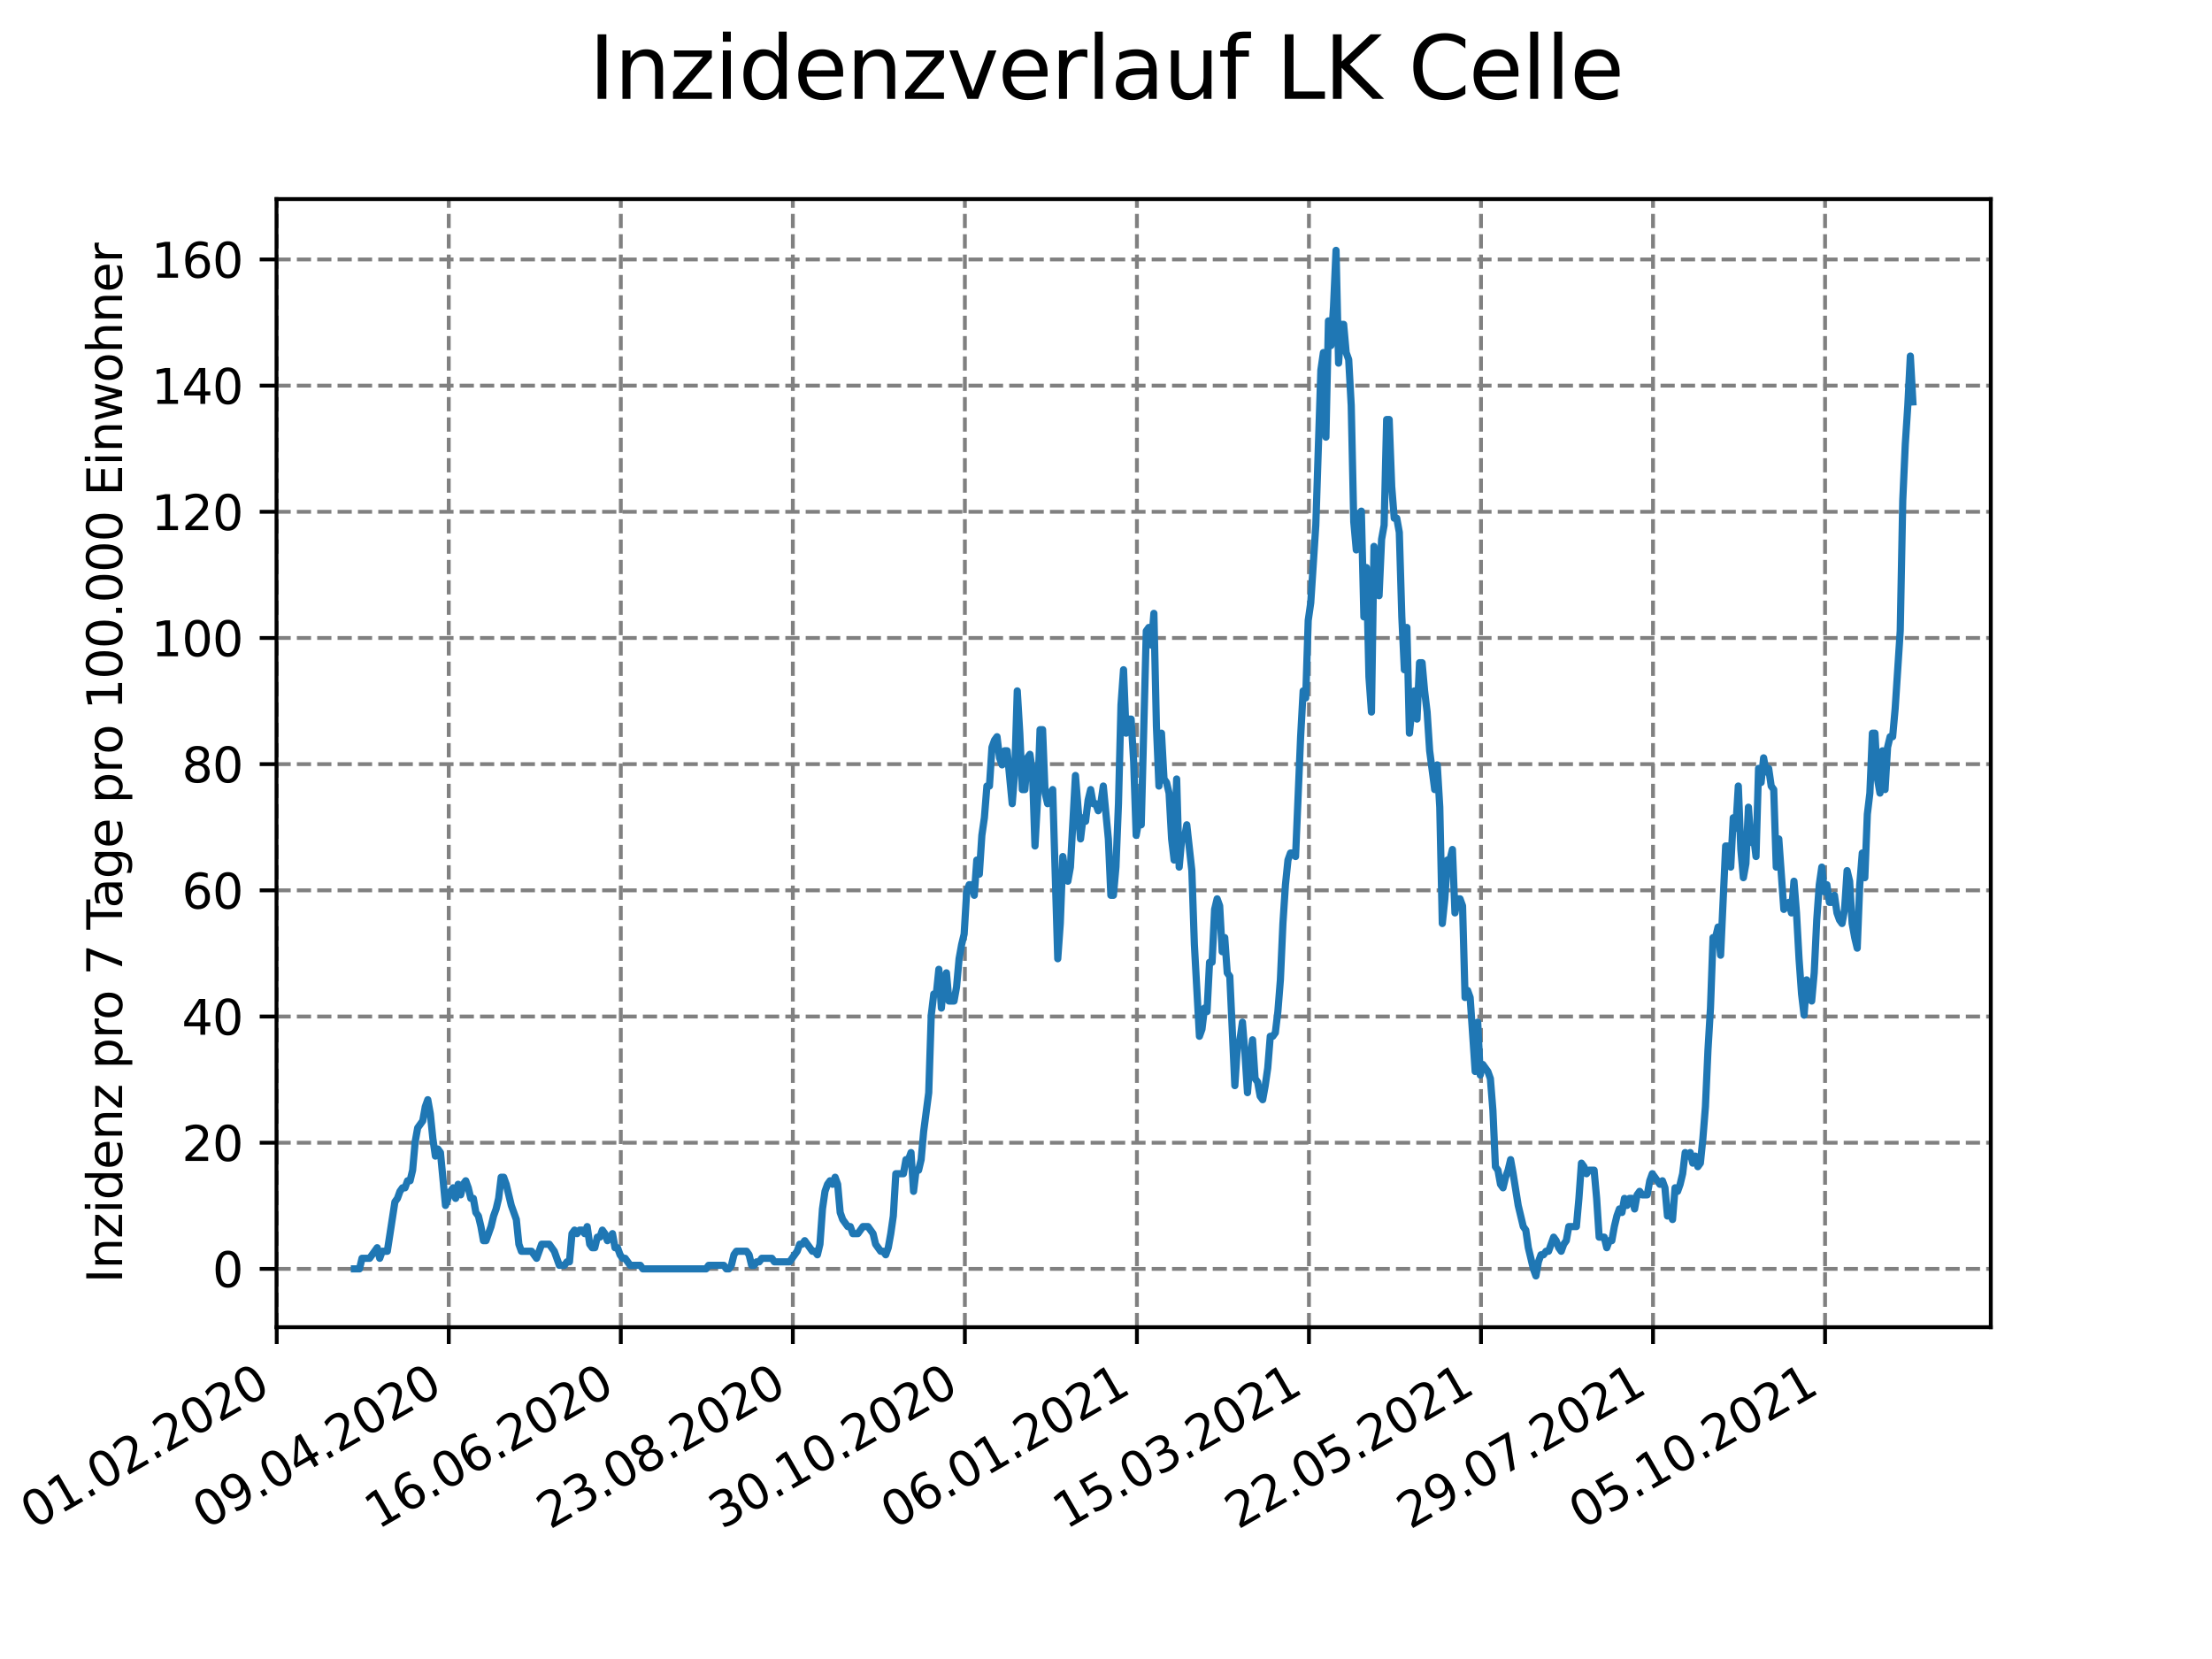 <?xml version="1.0" encoding="utf-8" standalone="no"?>
<!DOCTYPE svg PUBLIC "-//W3C//DTD SVG 1.1//EN"
  "http://www.w3.org/Graphics/SVG/1.1/DTD/svg11.dtd">
<svg height="345.6pt" version="1.1" viewBox="0 0 460.8 345.6" width="460.8pt" xmlns="http://www.w3.org/2000/svg" xmlns:xlink="http://www.w3.org/1999/xlink">
 <defs>
  <style type="text/css">*{stroke-linecap:butt;stroke-linejoin:round;}</style>
 </defs>
 <g id="figure_1">
  <g id="patch_1">
   <path d="M 0 345.6 
L 460.8 345.6 
L 460.8 0 
L 0 0 
z
" style="fill:#ffffff;"/>
  </g>
  <g id="axes_1">
   <g id="patch_2">
    <path d="M 57.6 276.48 
L 414.72 276.48 
L 414.72 41.472 
L 57.6 41.472 
z
" style="fill:#ffffff;"/>
   </g>
   <g id="matplotlib.axis_1">
    <g id="xtick_1">
     <g id="line2d_1">
      <path clip-path="url(#p651402deba)" d="M 57.648 276.48 
L 57.648 41.472 
" style="fill:none;stroke:#808080;stroke-dasharray:2.96,1.28;stroke-dashoffset:0;stroke-width:0.8;"/>
     </g>
     <g id="line2d_2">
      <defs>
       <path d="M 0 0 
L 0 3.5 
" id="m1a912121fa" style="stroke:#000000;stroke-width:0.8;"/>
      </defs>
      <g>
       <use style="stroke:#000000;stroke-width:0.8;" x="57.648" xlink:href="#m1a912121fa" y="276.48"/>
      </g>
     </g>
     <g id="text_1">
      <!-- 01.02.2020 -->
      <g transform="translate(7.023 318.689)rotate(-30)scale(0.1 -0.1)">
       <defs>
        <path d="M 2034 4250 
Q 1547 4250 1301 3770 
Q 1056 3291 1056 2328 
Q 1056 1369 1301 889 
Q 1547 409 2034 409 
Q 2525 409 2770 889 
Q 3016 1369 3016 2328 
Q 3016 3291 2770 3770 
Q 2525 4250 2034 4250 
z
M 2034 4750 
Q 2819 4750 3233 4129 
Q 3647 3509 3647 2328 
Q 3647 1150 3233 529 
Q 2819 -91 2034 -91 
Q 1250 -91 836 529 
Q 422 1150 422 2328 
Q 422 3509 836 4129 
Q 1250 4750 2034 4750 
z
" id="DejaVuSans-30" transform="scale(0.016)"/>
        <path d="M 794 531 
L 1825 531 
L 1825 4091 
L 703 3866 
L 703 4441 
L 1819 4666 
L 2450 4666 
L 2450 531 
L 3481 531 
L 3481 0 
L 794 0 
L 794 531 
z
" id="DejaVuSans-31" transform="scale(0.016)"/>
        <path d="M 684 794 
L 1344 794 
L 1344 0 
L 684 0 
L 684 794 
z
" id="DejaVuSans-2e" transform="scale(0.016)"/>
        <path d="M 1228 531 
L 3431 531 
L 3431 0 
L 469 0 
L 469 531 
Q 828 903 1448 1529 
Q 2069 2156 2228 2338 
Q 2531 2678 2651 2914 
Q 2772 3150 2772 3378 
Q 2772 3750 2511 3984 
Q 2250 4219 1831 4219 
Q 1534 4219 1204 4116 
Q 875 4013 500 3803 
L 500 4441 
Q 881 4594 1212 4672 
Q 1544 4750 1819 4750 
Q 2544 4750 2975 4387 
Q 3406 4025 3406 3419 
Q 3406 3131 3298 2873 
Q 3191 2616 2906 2266 
Q 2828 2175 2409 1742 
Q 1991 1309 1228 531 
z
" id="DejaVuSans-32" transform="scale(0.016)"/>
       </defs>
       <use xlink:href="#DejaVuSans-30"/>
       <use x="63.623" xlink:href="#DejaVuSans-31"/>
       <use x="127.246" xlink:href="#DejaVuSans-2e"/>
       <use x="159.033" xlink:href="#DejaVuSans-30"/>
       <use x="222.656" xlink:href="#DejaVuSans-32"/>
       <use x="286.279" xlink:href="#DejaVuSans-2e"/>
       <use x="318.066" xlink:href="#DejaVuSans-32"/>
       <use x="381.689" xlink:href="#DejaVuSans-30"/>
       <use x="445.312" xlink:href="#DejaVuSans-32"/>
       <use x="508.936" xlink:href="#DejaVuSans-30"/>
      </g>
     </g>
    </g>
    <g id="xtick_2">
     <g id="line2d_3">
      <path clip-path="url(#p651402deba)" d="M 93.487 276.48 
L 93.487 41.472 
" style="fill:none;stroke:#808080;stroke-dasharray:2.96,1.28;stroke-dashoffset:0;stroke-width:0.8;"/>
     </g>
     <g id="line2d_4">
      <g>
       <use style="stroke:#000000;stroke-width:0.8;" x="93.487" xlink:href="#m1a912121fa" y="276.48"/>
      </g>
     </g>
     <g id="text_2">
      <!-- 09.04.2020 -->
      <g transform="translate(42.862 318.689)rotate(-30)scale(0.1 -0.1)">
       <defs>
        <path d="M 703 97 
L 703 672 
Q 941 559 1184 500 
Q 1428 441 1663 441 
Q 2288 441 2617 861 
Q 2947 1281 2994 2138 
Q 2813 1869 2534 1725 
Q 2256 1581 1919 1581 
Q 1219 1581 811 2004 
Q 403 2428 403 3163 
Q 403 3881 828 4315 
Q 1253 4750 1959 4750 
Q 2769 4750 3195 4129 
Q 3622 3509 3622 2328 
Q 3622 1225 3098 567 
Q 2575 -91 1691 -91 
Q 1453 -91 1209 -44 
Q 966 3 703 97 
z
M 1959 2075 
Q 2384 2075 2632 2365 
Q 2881 2656 2881 3163 
Q 2881 3666 2632 3958 
Q 2384 4250 1959 4250 
Q 1534 4250 1286 3958 
Q 1038 3666 1038 3163 
Q 1038 2656 1286 2365 
Q 1534 2075 1959 2075 
z
" id="DejaVuSans-39" transform="scale(0.016)"/>
        <path d="M 2419 4116 
L 825 1625 
L 2419 1625 
L 2419 4116 
z
M 2253 4666 
L 3047 4666 
L 3047 1625 
L 3713 1625 
L 3713 1100 
L 3047 1100 
L 3047 0 
L 2419 0 
L 2419 1100 
L 313 1100 
L 313 1709 
L 2253 4666 
z
" id="DejaVuSans-34" transform="scale(0.016)"/>
       </defs>
       <use xlink:href="#DejaVuSans-30"/>
       <use x="63.623" xlink:href="#DejaVuSans-39"/>
       <use x="127.246" xlink:href="#DejaVuSans-2e"/>
       <use x="159.033" xlink:href="#DejaVuSans-30"/>
       <use x="222.656" xlink:href="#DejaVuSans-34"/>
       <use x="286.279" xlink:href="#DejaVuSans-2e"/>
       <use x="318.066" xlink:href="#DejaVuSans-32"/>
       <use x="381.689" xlink:href="#DejaVuSans-30"/>
       <use x="445.312" xlink:href="#DejaVuSans-32"/>
       <use x="508.936" xlink:href="#DejaVuSans-30"/>
      </g>
     </g>
    </g>
    <g id="xtick_3">
     <g id="line2d_5">
      <path clip-path="url(#p651402deba)" d="M 129.325 276.48 
L 129.325 41.472 
" style="fill:none;stroke:#808080;stroke-dasharray:2.96,1.28;stroke-dashoffset:0;stroke-width:0.8;"/>
     </g>
     <g id="line2d_6">
      <g>
       <use style="stroke:#000000;stroke-width:0.8;" x="129.325" xlink:href="#m1a912121fa" y="276.48"/>
      </g>
     </g>
     <g id="text_3">
      <!-- 16.06.2020 -->
      <g transform="translate(78.7 318.689)rotate(-30)scale(0.1 -0.1)">
       <defs>
        <path d="M 2113 2584 
Q 1688 2584 1439 2293 
Q 1191 2003 1191 1497 
Q 1191 994 1439 701 
Q 1688 409 2113 409 
Q 2538 409 2786 701 
Q 3034 994 3034 1497 
Q 3034 2003 2786 2293 
Q 2538 2584 2113 2584 
z
M 3366 4563 
L 3366 3988 
Q 3128 4100 2886 4159 
Q 2644 4219 2406 4219 
Q 1781 4219 1451 3797 
Q 1122 3375 1075 2522 
Q 1259 2794 1537 2939 
Q 1816 3084 2150 3084 
Q 2853 3084 3261 2657 
Q 3669 2231 3669 1497 
Q 3669 778 3244 343 
Q 2819 -91 2113 -91 
Q 1303 -91 875 529 
Q 447 1150 447 2328 
Q 447 3434 972 4092 
Q 1497 4750 2381 4750 
Q 2619 4750 2861 4703 
Q 3103 4656 3366 4563 
z
" id="DejaVuSans-36" transform="scale(0.016)"/>
       </defs>
       <use xlink:href="#DejaVuSans-31"/>
       <use x="63.623" xlink:href="#DejaVuSans-36"/>
       <use x="127.246" xlink:href="#DejaVuSans-2e"/>
       <use x="159.033" xlink:href="#DejaVuSans-30"/>
       <use x="222.656" xlink:href="#DejaVuSans-36"/>
       <use x="286.279" xlink:href="#DejaVuSans-2e"/>
       <use x="318.066" xlink:href="#DejaVuSans-32"/>
       <use x="381.689" xlink:href="#DejaVuSans-30"/>
       <use x="445.312" xlink:href="#DejaVuSans-32"/>
       <use x="508.936" xlink:href="#DejaVuSans-30"/>
      </g>
     </g>
    </g>
    <g id="xtick_4">
     <g id="line2d_7">
      <path clip-path="url(#p651402deba)" d="M 165.164 276.48 
L 165.164 41.472 
" style="fill:none;stroke:#808080;stroke-dasharray:2.96,1.28;stroke-dashoffset:0;stroke-width:0.8;"/>
     </g>
     <g id="line2d_8">
      <g>
       <use style="stroke:#000000;stroke-width:0.8;" x="165.164" xlink:href="#m1a912121fa" y="276.48"/>
      </g>
     </g>
     <g id="text_4">
      <!-- 23.08.2020 -->
      <g transform="translate(114.539 318.689)rotate(-30)scale(0.1 -0.1)">
       <defs>
        <path d="M 2597 2516 
Q 3050 2419 3304 2112 
Q 3559 1806 3559 1356 
Q 3559 666 3084 287 
Q 2609 -91 1734 -91 
Q 1441 -91 1130 -33 
Q 819 25 488 141 
L 488 750 
Q 750 597 1062 519 
Q 1375 441 1716 441 
Q 2309 441 2620 675 
Q 2931 909 2931 1356 
Q 2931 1769 2642 2001 
Q 2353 2234 1838 2234 
L 1294 2234 
L 1294 2753 
L 1863 2753 
Q 2328 2753 2575 2939 
Q 2822 3125 2822 3475 
Q 2822 3834 2567 4026 
Q 2313 4219 1838 4219 
Q 1578 4219 1281 4162 
Q 984 4106 628 3988 
L 628 4550 
Q 988 4650 1302 4700 
Q 1616 4750 1894 4750 
Q 2613 4750 3031 4423 
Q 3450 4097 3450 3541 
Q 3450 3153 3228 2886 
Q 3006 2619 2597 2516 
z
" id="DejaVuSans-33" transform="scale(0.016)"/>
        <path d="M 2034 2216 
Q 1584 2216 1326 1975 
Q 1069 1734 1069 1313 
Q 1069 891 1326 650 
Q 1584 409 2034 409 
Q 2484 409 2743 651 
Q 3003 894 3003 1313 
Q 3003 1734 2745 1975 
Q 2488 2216 2034 2216 
z
M 1403 2484 
Q 997 2584 770 2862 
Q 544 3141 544 3541 
Q 544 4100 942 4425 
Q 1341 4750 2034 4750 
Q 2731 4750 3128 4425 
Q 3525 4100 3525 3541 
Q 3525 3141 3298 2862 
Q 3072 2584 2669 2484 
Q 3125 2378 3379 2068 
Q 3634 1759 3634 1313 
Q 3634 634 3220 271 
Q 2806 -91 2034 -91 
Q 1263 -91 848 271 
Q 434 634 434 1313 
Q 434 1759 690 2068 
Q 947 2378 1403 2484 
z
M 1172 3481 
Q 1172 3119 1398 2916 
Q 1625 2713 2034 2713 
Q 2441 2713 2670 2916 
Q 2900 3119 2900 3481 
Q 2900 3844 2670 4047 
Q 2441 4250 2034 4250 
Q 1625 4250 1398 4047 
Q 1172 3844 1172 3481 
z
" id="DejaVuSans-38" transform="scale(0.016)"/>
       </defs>
       <use xlink:href="#DejaVuSans-32"/>
       <use x="63.623" xlink:href="#DejaVuSans-33"/>
       <use x="127.246" xlink:href="#DejaVuSans-2e"/>
       <use x="159.033" xlink:href="#DejaVuSans-30"/>
       <use x="222.656" xlink:href="#DejaVuSans-38"/>
       <use x="286.279" xlink:href="#DejaVuSans-2e"/>
       <use x="318.066" xlink:href="#DejaVuSans-32"/>
       <use x="381.689" xlink:href="#DejaVuSans-30"/>
       <use x="445.312" xlink:href="#DejaVuSans-32"/>
       <use x="508.936" xlink:href="#DejaVuSans-30"/>
      </g>
     </g>
    </g>
    <g id="xtick_5">
     <g id="line2d_9">
      <path clip-path="url(#p651402deba)" d="M 201.002 276.48 
L 201.002 41.472 
" style="fill:none;stroke:#808080;stroke-dasharray:2.96,1.28;stroke-dashoffset:0;stroke-width:0.8;"/>
     </g>
     <g id="line2d_10">
      <g>
       <use style="stroke:#000000;stroke-width:0.8;" x="201.002" xlink:href="#m1a912121fa" y="276.48"/>
      </g>
     </g>
     <g id="text_5">
      <!-- 30.10.2020 -->
      <g transform="translate(150.377 318.689)rotate(-30)scale(0.1 -0.1)">
       <use xlink:href="#DejaVuSans-33"/>
       <use x="63.623" xlink:href="#DejaVuSans-30"/>
       <use x="127.246" xlink:href="#DejaVuSans-2e"/>
       <use x="159.033" xlink:href="#DejaVuSans-31"/>
       <use x="222.656" xlink:href="#DejaVuSans-30"/>
       <use x="286.279" xlink:href="#DejaVuSans-2e"/>
       <use x="318.066" xlink:href="#DejaVuSans-32"/>
       <use x="381.689" xlink:href="#DejaVuSans-30"/>
       <use x="445.312" xlink:href="#DejaVuSans-32"/>
       <use x="508.936" xlink:href="#DejaVuSans-30"/>
      </g>
     </g>
    </g>
    <g id="xtick_6">
     <g id="line2d_11">
      <path clip-path="url(#p651402deba)" d="M 236.841 276.48 
L 236.841 41.472 
" style="fill:none;stroke:#808080;stroke-dasharray:2.96,1.28;stroke-dashoffset:0;stroke-width:0.8;"/>
     </g>
     <g id="line2d_12">
      <g>
       <use style="stroke:#000000;stroke-width:0.8;" x="236.841" xlink:href="#m1a912121fa" y="276.48"/>
      </g>
     </g>
     <g id="text_6">
      <!-- 06.01.2021 -->
      <g transform="translate(186.216 318.689)rotate(-30)scale(0.1 -0.1)">
       <use xlink:href="#DejaVuSans-30"/>
       <use x="63.623" xlink:href="#DejaVuSans-36"/>
       <use x="127.246" xlink:href="#DejaVuSans-2e"/>
       <use x="159.033" xlink:href="#DejaVuSans-30"/>
       <use x="222.656" xlink:href="#DejaVuSans-31"/>
       <use x="286.279" xlink:href="#DejaVuSans-2e"/>
       <use x="318.066" xlink:href="#DejaVuSans-32"/>
       <use x="381.689" xlink:href="#DejaVuSans-30"/>
       <use x="445.312" xlink:href="#DejaVuSans-32"/>
       <use x="508.936" xlink:href="#DejaVuSans-31"/>
      </g>
     </g>
    </g>
    <g id="xtick_7">
     <g id="line2d_13">
      <path clip-path="url(#p651402deba)" d="M 272.679 276.48 
L 272.679 41.472 
" style="fill:none;stroke:#808080;stroke-dasharray:2.96,1.28;stroke-dashoffset:0;stroke-width:0.8;"/>
     </g>
     <g id="line2d_14">
      <g>
       <use style="stroke:#000000;stroke-width:0.8;" x="272.679" xlink:href="#m1a912121fa" y="276.48"/>
      </g>
     </g>
     <g id="text_7">
      <!-- 15.03.2021 -->
      <g transform="translate(222.054 318.689)rotate(-30)scale(0.1 -0.1)">
       <defs>
        <path d="M 691 4666 
L 3169 4666 
L 3169 4134 
L 1269 4134 
L 1269 2991 
Q 1406 3038 1543 3061 
Q 1681 3084 1819 3084 
Q 2600 3084 3056 2656 
Q 3513 2228 3513 1497 
Q 3513 744 3044 326 
Q 2575 -91 1722 -91 
Q 1428 -91 1123 -41 
Q 819 9 494 109 
L 494 744 
Q 775 591 1075 516 
Q 1375 441 1709 441 
Q 2250 441 2565 725 
Q 2881 1009 2881 1497 
Q 2881 1984 2565 2268 
Q 2250 2553 1709 2553 
Q 1456 2553 1204 2497 
Q 953 2441 691 2322 
L 691 4666 
z
" id="DejaVuSans-35" transform="scale(0.016)"/>
       </defs>
       <use xlink:href="#DejaVuSans-31"/>
       <use x="63.623" xlink:href="#DejaVuSans-35"/>
       <use x="127.246" xlink:href="#DejaVuSans-2e"/>
       <use x="159.033" xlink:href="#DejaVuSans-30"/>
       <use x="222.656" xlink:href="#DejaVuSans-33"/>
       <use x="286.279" xlink:href="#DejaVuSans-2e"/>
       <use x="318.066" xlink:href="#DejaVuSans-32"/>
       <use x="381.689" xlink:href="#DejaVuSans-30"/>
       <use x="445.312" xlink:href="#DejaVuSans-32"/>
       <use x="508.936" xlink:href="#DejaVuSans-31"/>
      </g>
     </g>
    </g>
    <g id="xtick_8">
     <g id="line2d_15">
      <path clip-path="url(#p651402deba)" d="M 308.518 276.48 
L 308.518 41.472 
" style="fill:none;stroke:#808080;stroke-dasharray:2.96,1.28;stroke-dashoffset:0;stroke-width:0.8;"/>
     </g>
     <g id="line2d_16">
      <g>
       <use style="stroke:#000000;stroke-width:0.8;" x="308.518" xlink:href="#m1a912121fa" y="276.48"/>
      </g>
     </g>
     <g id="text_8">
      <!-- 22.05.2021 -->
      <g transform="translate(257.893 318.689)rotate(-30)scale(0.1 -0.1)">
       <use xlink:href="#DejaVuSans-32"/>
       <use x="63.623" xlink:href="#DejaVuSans-32"/>
       <use x="127.246" xlink:href="#DejaVuSans-2e"/>
       <use x="159.033" xlink:href="#DejaVuSans-30"/>
       <use x="222.656" xlink:href="#DejaVuSans-35"/>
       <use x="286.279" xlink:href="#DejaVuSans-2e"/>
       <use x="318.066" xlink:href="#DejaVuSans-32"/>
       <use x="381.689" xlink:href="#DejaVuSans-30"/>
       <use x="445.312" xlink:href="#DejaVuSans-32"/>
       <use x="508.936" xlink:href="#DejaVuSans-31"/>
      </g>
     </g>
    </g>
    <g id="xtick_9">
     <g id="line2d_17">
      <path clip-path="url(#p651402deba)" d="M 344.356 276.48 
L 344.356 41.472 
" style="fill:none;stroke:#808080;stroke-dasharray:2.96,1.28;stroke-dashoffset:0;stroke-width:0.8;"/>
     </g>
     <g id="line2d_18">
      <g>
       <use style="stroke:#000000;stroke-width:0.8;" x="344.356" xlink:href="#m1a912121fa" y="276.48"/>
      </g>
     </g>
     <g id="text_9">
      <!-- 29.07.2021 -->
      <g transform="translate(293.731 318.689)rotate(-30)scale(0.1 -0.1)">
       <defs>
        <path d="M 525 4666 
L 3525 4666 
L 3525 4397 
L 1831 0 
L 1172 0 
L 2766 4134 
L 525 4134 
L 525 4666 
z
" id="DejaVuSans-37" transform="scale(0.016)"/>
       </defs>
       <use xlink:href="#DejaVuSans-32"/>
       <use x="63.623" xlink:href="#DejaVuSans-39"/>
       <use x="127.246" xlink:href="#DejaVuSans-2e"/>
       <use x="159.033" xlink:href="#DejaVuSans-30"/>
       <use x="222.656" xlink:href="#DejaVuSans-37"/>
       <use x="286.279" xlink:href="#DejaVuSans-2e"/>
       <use x="318.066" xlink:href="#DejaVuSans-32"/>
       <use x="381.689" xlink:href="#DejaVuSans-30"/>
       <use x="445.312" xlink:href="#DejaVuSans-32"/>
       <use x="508.936" xlink:href="#DejaVuSans-31"/>
      </g>
     </g>
    </g>
    <g id="xtick_10">
     <g id="line2d_19">
      <path clip-path="url(#p651402deba)" d="M 380.195 276.48 
L 380.195 41.472 
" style="fill:none;stroke:#808080;stroke-dasharray:2.96,1.28;stroke-dashoffset:0;stroke-width:0.8;"/>
     </g>
     <g id="line2d_20">
      <g>
       <use style="stroke:#000000;stroke-width:0.8;" x="380.195" xlink:href="#m1a912121fa" y="276.48"/>
      </g>
     </g>
     <g id="text_10">
      <!-- 05.10.2021 -->
      <g transform="translate(329.57 318.689)rotate(-30)scale(0.1 -0.1)">
       <use xlink:href="#DejaVuSans-30"/>
       <use x="63.623" xlink:href="#DejaVuSans-35"/>
       <use x="127.246" xlink:href="#DejaVuSans-2e"/>
       <use x="159.033" xlink:href="#DejaVuSans-31"/>
       <use x="222.656" xlink:href="#DejaVuSans-30"/>
       <use x="286.279" xlink:href="#DejaVuSans-2e"/>
       <use x="318.066" xlink:href="#DejaVuSans-32"/>
       <use x="381.689" xlink:href="#DejaVuSans-30"/>
       <use x="445.312" xlink:href="#DejaVuSans-32"/>
       <use x="508.936" xlink:href="#DejaVuSans-31"/>
      </g>
     </g>
    </g>
   </g>
   <g id="matplotlib.axis_2">
    <g id="ytick_1">
     <g id="line2d_21">
      <path clip-path="url(#p651402deba)" d="M 57.6 264.329 
L 414.72 264.329 
" style="fill:none;stroke:#808080;stroke-dasharray:2.96,1.28;stroke-dashoffset:0;stroke-width:0.8;"/>
     </g>
     <g id="line2d_22">
      <defs>
       <path d="M 0 0 
L -3.5 0 
" id="m26182603c2" style="stroke:#000000;stroke-width:0.8;"/>
      </defs>
      <g>
       <use style="stroke:#000000;stroke-width:0.8;" x="57.6" xlink:href="#m26182603c2" y="264.329"/>
      </g>
     </g>
     <g id="text_11">
      <!-- 0 -->
      <g transform="translate(44.237 268.129)scale(0.1 -0.1)">
       <use xlink:href="#DejaVuSans-30"/>
      </g>
     </g>
    </g>
    <g id="ytick_2">
     <g id="line2d_23">
      <path clip-path="url(#p651402deba)" d="M 57.6 238.045 
L 414.72 238.045 
" style="fill:none;stroke:#808080;stroke-dasharray:2.96,1.28;stroke-dashoffset:0;stroke-width:0.8;"/>
     </g>
     <g id="line2d_24">
      <g>
       <use style="stroke:#000000;stroke-width:0.8;" x="57.6" xlink:href="#m26182603c2" y="238.045"/>
      </g>
     </g>
     <g id="text_12">
      <!-- 20 -->
      <g transform="translate(37.875 241.844)scale(0.1 -0.1)">
       <use xlink:href="#DejaVuSans-32"/>
       <use x="63.623" xlink:href="#DejaVuSans-30"/>
      </g>
     </g>
    </g>
    <g id="ytick_3">
     <g id="line2d_25">
      <path clip-path="url(#p651402deba)" d="M 57.6 211.76 
L 414.72 211.76 
" style="fill:none;stroke:#808080;stroke-dasharray:2.96,1.28;stroke-dashoffset:0;stroke-width:0.8;"/>
     </g>
     <g id="line2d_26">
      <g>
       <use style="stroke:#000000;stroke-width:0.8;" x="57.6" xlink:href="#m26182603c2" y="211.76"/>
      </g>
     </g>
     <g id="text_13">
      <!-- 40 -->
      <g transform="translate(37.875 215.559)scale(0.1 -0.1)">
       <use xlink:href="#DejaVuSans-34"/>
       <use x="63.623" xlink:href="#DejaVuSans-30"/>
      </g>
     </g>
    </g>
    <g id="ytick_4">
     <g id="line2d_27">
      <path clip-path="url(#p651402deba)" d="M 57.6 185.475 
L 414.72 185.475 
" style="fill:none;stroke:#808080;stroke-dasharray:2.96,1.28;stroke-dashoffset:0;stroke-width:0.8;"/>
     </g>
     <g id="line2d_28">
      <g>
       <use style="stroke:#000000;stroke-width:0.8;" x="57.6" xlink:href="#m26182603c2" y="185.475"/>
      </g>
     </g>
     <g id="text_14">
      <!-- 60 -->
      <g transform="translate(37.875 189.274)scale(0.1 -0.1)">
       <use xlink:href="#DejaVuSans-36"/>
       <use x="63.623" xlink:href="#DejaVuSans-30"/>
      </g>
     </g>
    </g>
    <g id="ytick_5">
     <g id="line2d_29">
      <path clip-path="url(#p651402deba)" d="M 57.6 159.19 
L 414.72 159.19 
" style="fill:none;stroke:#808080;stroke-dasharray:2.96,1.28;stroke-dashoffset:0;stroke-width:0.8;"/>
     </g>
     <g id="line2d_30">
      <g>
       <use style="stroke:#000000;stroke-width:0.8;" x="57.6" xlink:href="#m26182603c2" y="159.19"/>
      </g>
     </g>
     <g id="text_15">
      <!-- 80 -->
      <g transform="translate(37.875 162.989)scale(0.1 -0.1)">
       <use xlink:href="#DejaVuSans-38"/>
       <use x="63.623" xlink:href="#DejaVuSans-30"/>
      </g>
     </g>
    </g>
    <g id="ytick_6">
     <g id="line2d_31">
      <path clip-path="url(#p651402deba)" d="M 57.6 132.905 
L 414.72 132.905 
" style="fill:none;stroke:#808080;stroke-dasharray:2.96,1.28;stroke-dashoffset:0;stroke-width:0.8;"/>
     </g>
     <g id="line2d_32">
      <g>
       <use style="stroke:#000000;stroke-width:0.8;" x="57.6" xlink:href="#m26182603c2" y="132.905"/>
      </g>
     </g>
     <g id="text_16">
      <!-- 100 -->
      <g transform="translate(31.512 136.704)scale(0.1 -0.1)">
       <use xlink:href="#DejaVuSans-31"/>
       <use x="63.623" xlink:href="#DejaVuSans-30"/>
       <use x="127.246" xlink:href="#DejaVuSans-30"/>
      </g>
     </g>
    </g>
    <g id="ytick_7">
     <g id="line2d_33">
      <path clip-path="url(#p651402deba)" d="M 57.6 106.62 
L 414.72 106.62 
" style="fill:none;stroke:#808080;stroke-dasharray:2.96,1.28;stroke-dashoffset:0;stroke-width:0.8;"/>
     </g>
     <g id="line2d_34">
      <g>
       <use style="stroke:#000000;stroke-width:0.8;" x="57.6" xlink:href="#m26182603c2" y="106.62"/>
      </g>
     </g>
     <g id="text_17">
      <!-- 120 -->
      <g transform="translate(31.512 110.419)scale(0.1 -0.1)">
       <use xlink:href="#DejaVuSans-31"/>
       <use x="63.623" xlink:href="#DejaVuSans-32"/>
       <use x="127.246" xlink:href="#DejaVuSans-30"/>
      </g>
     </g>
    </g>
    <g id="ytick_8">
     <g id="line2d_35">
      <path clip-path="url(#p651402deba)" d="M 57.6 80.335 
L 414.72 80.335 
" style="fill:none;stroke:#808080;stroke-dasharray:2.96,1.28;stroke-dashoffset:0;stroke-width:0.8;"/>
     </g>
     <g id="line2d_36">
      <g>
       <use style="stroke:#000000;stroke-width:0.8;" x="57.6" xlink:href="#m26182603c2" y="80.335"/>
      </g>
     </g>
     <g id="text_18">
      <!-- 140 -->
      <g transform="translate(31.512 84.134)scale(0.1 -0.1)">
       <use xlink:href="#DejaVuSans-31"/>
       <use x="63.623" xlink:href="#DejaVuSans-34"/>
       <use x="127.246" xlink:href="#DejaVuSans-30"/>
      </g>
     </g>
    </g>
    <g id="ytick_9">
     <g id="line2d_37">
      <path clip-path="url(#p651402deba)" d="M 57.6 54.05 
L 414.72 54.05 
" style="fill:none;stroke:#808080;stroke-dasharray:2.96,1.28;stroke-dashoffset:0;stroke-width:0.8;"/>
     </g>
     <g id="line2d_38">
      <g>
       <use style="stroke:#000000;stroke-width:0.8;" x="57.6" xlink:href="#m26182603c2" y="54.05"/>
      </g>
     </g>
     <g id="text_19">
      <!-- 160 -->
      <g transform="translate(31.512 57.849)scale(0.1 -0.1)">
       <use xlink:href="#DejaVuSans-31"/>
       <use x="63.623" xlink:href="#DejaVuSans-36"/>
       <use x="127.246" xlink:href="#DejaVuSans-30"/>
      </g>
     </g>
    </g>
    <g id="text_20">
     <!-- Inzidenz pro 7 Tage pro 100.000 Einwohner -->
     <g transform="translate(25.433 267.301)rotate(-90)scale(0.1 -0.1)">
      <defs>
       <path d="M 628 4666 
L 1259 4666 
L 1259 0 
L 628 0 
L 628 4666 
z
" id="DejaVuSans-49" transform="scale(0.016)"/>
       <path d="M 3513 2113 
L 3513 0 
L 2938 0 
L 2938 2094 
Q 2938 2591 2744 2837 
Q 2550 3084 2163 3084 
Q 1697 3084 1428 2787 
Q 1159 2491 1159 1978 
L 1159 0 
L 581 0 
L 581 3500 
L 1159 3500 
L 1159 2956 
Q 1366 3272 1645 3428 
Q 1925 3584 2291 3584 
Q 2894 3584 3203 3211 
Q 3513 2838 3513 2113 
z
" id="DejaVuSans-6e" transform="scale(0.016)"/>
       <path d="M 353 3500 
L 3084 3500 
L 3084 2975 
L 922 459 
L 3084 459 
L 3084 0 
L 275 0 
L 275 525 
L 2438 3041 
L 353 3041 
L 353 3500 
z
" id="DejaVuSans-7a" transform="scale(0.016)"/>
       <path d="M 603 3500 
L 1178 3500 
L 1178 0 
L 603 0 
L 603 3500 
z
M 603 4863 
L 1178 4863 
L 1178 4134 
L 603 4134 
L 603 4863 
z
" id="DejaVuSans-69" transform="scale(0.016)"/>
       <path d="M 2906 2969 
L 2906 4863 
L 3481 4863 
L 3481 0 
L 2906 0 
L 2906 525 
Q 2725 213 2448 61 
Q 2172 -91 1784 -91 
Q 1150 -91 751 415 
Q 353 922 353 1747 
Q 353 2572 751 3078 
Q 1150 3584 1784 3584 
Q 2172 3584 2448 3432 
Q 2725 3281 2906 2969 
z
M 947 1747 
Q 947 1113 1208 752 
Q 1469 391 1925 391 
Q 2381 391 2643 752 
Q 2906 1113 2906 1747 
Q 2906 2381 2643 2742 
Q 2381 3103 1925 3103 
Q 1469 3103 1208 2742 
Q 947 2381 947 1747 
z
" id="DejaVuSans-64" transform="scale(0.016)"/>
       <path d="M 3597 1894 
L 3597 1613 
L 953 1613 
Q 991 1019 1311 708 
Q 1631 397 2203 397 
Q 2534 397 2845 478 
Q 3156 559 3463 722 
L 3463 178 
Q 3153 47 2828 -22 
Q 2503 -91 2169 -91 
Q 1331 -91 842 396 
Q 353 884 353 1716 
Q 353 2575 817 3079 
Q 1281 3584 2069 3584 
Q 2775 3584 3186 3129 
Q 3597 2675 3597 1894 
z
M 3022 2063 
Q 3016 2534 2758 2815 
Q 2500 3097 2075 3097 
Q 1594 3097 1305 2825 
Q 1016 2553 972 2059 
L 3022 2063 
z
" id="DejaVuSans-65" transform="scale(0.016)"/>
       <path id="DejaVuSans-20" transform="scale(0.016)"/>
       <path d="M 1159 525 
L 1159 -1331 
L 581 -1331 
L 581 3500 
L 1159 3500 
L 1159 2969 
Q 1341 3281 1617 3432 
Q 1894 3584 2278 3584 
Q 2916 3584 3314 3078 
Q 3713 2572 3713 1747 
Q 3713 922 3314 415 
Q 2916 -91 2278 -91 
Q 1894 -91 1617 61 
Q 1341 213 1159 525 
z
M 3116 1747 
Q 3116 2381 2855 2742 
Q 2594 3103 2138 3103 
Q 1681 3103 1420 2742 
Q 1159 2381 1159 1747 
Q 1159 1113 1420 752 
Q 1681 391 2138 391 
Q 2594 391 2855 752 
Q 3116 1113 3116 1747 
z
" id="DejaVuSans-70" transform="scale(0.016)"/>
       <path d="M 2631 2963 
Q 2534 3019 2420 3045 
Q 2306 3072 2169 3072 
Q 1681 3072 1420 2755 
Q 1159 2438 1159 1844 
L 1159 0 
L 581 0 
L 581 3500 
L 1159 3500 
L 1159 2956 
Q 1341 3275 1631 3429 
Q 1922 3584 2338 3584 
Q 2397 3584 2469 3576 
Q 2541 3569 2628 3553 
L 2631 2963 
z
" id="DejaVuSans-72" transform="scale(0.016)"/>
       <path d="M 1959 3097 
Q 1497 3097 1228 2736 
Q 959 2375 959 1747 
Q 959 1119 1226 758 
Q 1494 397 1959 397 
Q 2419 397 2687 759 
Q 2956 1122 2956 1747 
Q 2956 2369 2687 2733 
Q 2419 3097 1959 3097 
z
M 1959 3584 
Q 2709 3584 3137 3096 
Q 3566 2609 3566 1747 
Q 3566 888 3137 398 
Q 2709 -91 1959 -91 
Q 1206 -91 779 398 
Q 353 888 353 1747 
Q 353 2609 779 3096 
Q 1206 3584 1959 3584 
z
" id="DejaVuSans-6f" transform="scale(0.016)"/>
       <path d="M -19 4666 
L 3928 4666 
L 3928 4134 
L 2272 4134 
L 2272 0 
L 1638 0 
L 1638 4134 
L -19 4134 
L -19 4666 
z
" id="DejaVuSans-54" transform="scale(0.016)"/>
       <path d="M 2194 1759 
Q 1497 1759 1228 1600 
Q 959 1441 959 1056 
Q 959 750 1161 570 
Q 1363 391 1709 391 
Q 2188 391 2477 730 
Q 2766 1069 2766 1631 
L 2766 1759 
L 2194 1759 
z
M 3341 1997 
L 3341 0 
L 2766 0 
L 2766 531 
Q 2569 213 2275 61 
Q 1981 -91 1556 -91 
Q 1019 -91 701 211 
Q 384 513 384 1019 
Q 384 1609 779 1909 
Q 1175 2209 1959 2209 
L 2766 2209 
L 2766 2266 
Q 2766 2663 2505 2880 
Q 2244 3097 1772 3097 
Q 1472 3097 1187 3025 
Q 903 2953 641 2809 
L 641 3341 
Q 956 3463 1253 3523 
Q 1550 3584 1831 3584 
Q 2591 3584 2966 3190 
Q 3341 2797 3341 1997 
z
" id="DejaVuSans-61" transform="scale(0.016)"/>
       <path d="M 2906 1791 
Q 2906 2416 2648 2759 
Q 2391 3103 1925 3103 
Q 1463 3103 1205 2759 
Q 947 2416 947 1791 
Q 947 1169 1205 825 
Q 1463 481 1925 481 
Q 2391 481 2648 825 
Q 2906 1169 2906 1791 
z
M 3481 434 
Q 3481 -459 3084 -895 
Q 2688 -1331 1869 -1331 
Q 1566 -1331 1297 -1286 
Q 1028 -1241 775 -1147 
L 775 -588 
Q 1028 -725 1275 -790 
Q 1522 -856 1778 -856 
Q 2344 -856 2625 -561 
Q 2906 -266 2906 331 
L 2906 616 
Q 2728 306 2450 153 
Q 2172 0 1784 0 
Q 1141 0 747 490 
Q 353 981 353 1791 
Q 353 2603 747 3093 
Q 1141 3584 1784 3584 
Q 2172 3584 2450 3431 
Q 2728 3278 2906 2969 
L 2906 3500 
L 3481 3500 
L 3481 434 
z
" id="DejaVuSans-67" transform="scale(0.016)"/>
       <path d="M 628 4666 
L 3578 4666 
L 3578 4134 
L 1259 4134 
L 1259 2753 
L 3481 2753 
L 3481 2222 
L 1259 2222 
L 1259 531 
L 3634 531 
L 3634 0 
L 628 0 
L 628 4666 
z
" id="DejaVuSans-45" transform="scale(0.016)"/>
       <path d="M 269 3500 
L 844 3500 
L 1563 769 
L 2278 3500 
L 2956 3500 
L 3675 769 
L 4391 3500 
L 4966 3500 
L 4050 0 
L 3372 0 
L 2619 2869 
L 1863 0 
L 1184 0 
L 269 3500 
z
" id="DejaVuSans-77" transform="scale(0.016)"/>
       <path d="M 3513 2113 
L 3513 0 
L 2938 0 
L 2938 2094 
Q 2938 2591 2744 2837 
Q 2550 3084 2163 3084 
Q 1697 3084 1428 2787 
Q 1159 2491 1159 1978 
L 1159 0 
L 581 0 
L 581 4863 
L 1159 4863 
L 1159 2956 
Q 1366 3272 1645 3428 
Q 1925 3584 2291 3584 
Q 2894 3584 3203 3211 
Q 3513 2838 3513 2113 
z
" id="DejaVuSans-68" transform="scale(0.016)"/>
      </defs>
      <use xlink:href="#DejaVuSans-49"/>
      <use x="29.492" xlink:href="#DejaVuSans-6e"/>
      <use x="92.871" xlink:href="#DejaVuSans-7a"/>
      <use x="145.361" xlink:href="#DejaVuSans-69"/>
      <use x="173.145" xlink:href="#DejaVuSans-64"/>
      <use x="236.621" xlink:href="#DejaVuSans-65"/>
      <use x="298.145" xlink:href="#DejaVuSans-6e"/>
      <use x="361.523" xlink:href="#DejaVuSans-7a"/>
      <use x="414.014" xlink:href="#DejaVuSans-20"/>
      <use x="445.801" xlink:href="#DejaVuSans-70"/>
      <use x="509.277" xlink:href="#DejaVuSans-72"/>
      <use x="548.141" xlink:href="#DejaVuSans-6f"/>
      <use x="609.322" xlink:href="#DejaVuSans-20"/>
      <use x="641.109" xlink:href="#DejaVuSans-37"/>
      <use x="704.732" xlink:href="#DejaVuSans-20"/>
      <use x="736.52" xlink:href="#DejaVuSans-54"/>
      <use x="781.104" xlink:href="#DejaVuSans-61"/>
      <use x="842.383" xlink:href="#DejaVuSans-67"/>
      <use x="905.859" xlink:href="#DejaVuSans-65"/>
      <use x="967.383" xlink:href="#DejaVuSans-20"/>
      <use x="999.17" xlink:href="#DejaVuSans-70"/>
      <use x="1062.646" xlink:href="#DejaVuSans-72"/>
      <use x="1101.51" xlink:href="#DejaVuSans-6f"/>
      <use x="1162.691" xlink:href="#DejaVuSans-20"/>
      <use x="1194.479" xlink:href="#DejaVuSans-31"/>
      <use x="1258.102" xlink:href="#DejaVuSans-30"/>
      <use x="1321.725" xlink:href="#DejaVuSans-30"/>
      <use x="1385.348" xlink:href="#DejaVuSans-2e"/>
      <use x="1417.135" xlink:href="#DejaVuSans-30"/>
      <use x="1480.758" xlink:href="#DejaVuSans-30"/>
      <use x="1544.381" xlink:href="#DejaVuSans-30"/>
      <use x="1608.004" xlink:href="#DejaVuSans-20"/>
      <use x="1639.791" xlink:href="#DejaVuSans-45"/>
      <use x="1702.975" xlink:href="#DejaVuSans-69"/>
      <use x="1730.758" xlink:href="#DejaVuSans-6e"/>
      <use x="1794.137" xlink:href="#DejaVuSans-77"/>
      <use x="1875.924" xlink:href="#DejaVuSans-6f"/>
      <use x="1937.105" xlink:href="#DejaVuSans-68"/>
      <use x="2000.484" xlink:href="#DejaVuSans-6e"/>
      <use x="2063.863" xlink:href="#DejaVuSans-65"/>
      <use x="2125.387" xlink:href="#DejaVuSans-72"/>
     </g>
    </g>
   </g>
   <g id="line2d_39">
    <path clip-path="url(#p651402deba)" d="M 73.833 264.329 
L 74.887 264.329 
L 75.414 262.127 
L 76.995 262.127 
L 78.576 259.924 
L 79.103 262.127 
L 79.63 260.659 
L 80.684 260.659 
L 82.265 250.38 
L 82.792 249.646 
L 83.319 248.178 
L 83.846 247.444 
L 84.373 247.444 
L 84.9 245.975 
L 85.428 245.975 
L 85.955 243.773 
L 86.482 237.899 
L 87.009 234.963 
L 88.063 233.494 
L 88.59 230.558 
L 89.117 229.089 
L 89.644 232.026 
L 90.171 237.165 
L 90.698 240.836 
L 91.225 239.368 
L 91.752 240.102 
L 92.806 251.114 
L 93.86 248.178 
L 94.387 247.444 
L 94.914 249.646 
L 95.441 246.709 
L 95.968 248.912 
L 96.495 246.709 
L 97.022 245.975 
L 97.549 247.444 
L 98.076 249.646 
L 98.603 249.646 
L 99.13 252.583 
L 99.658 253.317 
L 100.185 255.519 
L 100.712 258.456 
L 101.239 258.456 
L 102.293 255.519 
L 102.82 253.317 
L 103.347 251.849 
L 103.874 249.646 
L 104.401 245.241 
L 104.928 245.241 
L 105.455 246.709 
L 106.509 251.114 
L 107.563 254.051 
L 108.09 259.19 
L 108.617 260.659 
L 110.725 260.659 
L 111.779 262.127 
L 112.833 259.19 
L 114.415 259.19 
L 115.469 260.659 
L 116.523 263.595 
L 117.577 263.595 
L 118.104 262.861 
L 118.631 262.861 
L 119.158 256.988 
L 119.685 256.254 
L 120.212 256.988 
L 120.739 256.254 
L 121.266 256.254 
L 121.793 256.988 
L 122.32 255.519 
L 122.847 259.19 
L 123.374 259.924 
L 123.901 259.924 
L 124.428 257.722 
L 124.955 257.722 
L 125.482 256.254 
L 126.009 256.988 
L 126.536 258.456 
L 127.59 256.988 
L 128.117 259.924 
L 128.645 259.924 
L 129.172 261.393 
L 129.699 262.127 
L 130.226 262.127 
L 131.28 263.595 
L 133.388 263.595 
L 133.915 264.329 
L 147.091 264.329 
L 147.618 263.595 
L 150.78 263.595 
L 151.307 264.329 
L 151.834 264.329 
L 152.361 263.595 
L 152.888 261.393 
L 153.415 260.659 
L 155.523 260.659 
L 156.05 261.393 
L 156.577 263.595 
L 157.105 263.595 
L 157.632 262.861 
L 158.159 262.861 
L 158.686 262.127 
L 160.794 262.127 
L 161.321 262.861 
L 164.483 262.861 
L 166.064 260.659 
L 166.591 259.19 
L 167.118 259.19 
L 167.645 258.456 
L 169.226 260.659 
L 169.753 260.659 
L 170.28 261.393 
L 170.807 259.19 
L 171.334 251.849 
L 171.862 248.178 
L 172.389 246.709 
L 172.916 245.975 
L 173.443 246.709 
L 173.97 245.241 
L 174.497 246.709 
L 175.024 252.583 
L 175.551 254.051 
L 176.605 255.519 
L 177.132 255.519 
L 177.659 256.988 
L 178.713 256.988 
L 179.767 255.519 
L 180.821 255.519 
L 181.875 256.988 
L 182.402 259.19 
L 183.456 260.659 
L 183.983 260.659 
L 184.51 261.393 
L 185.037 259.924 
L 185.564 256.988 
L 186.092 253.317 
L 186.619 244.507 
L 188.2 244.507 
L 188.727 241.57 
L 189.254 241.57 
L 189.781 240.102 
L 190.308 248.178 
L 190.835 243.773 
L 191.362 243.773 
L 191.889 241.57 
L 192.416 235.697 
L 193.47 227.621 
L 193.997 211.469 
L 194.524 207.064 
L 195.051 207.064 
L 195.578 201.925 
L 196.105 210.001 
L 196.632 204.127 
L 197.159 202.659 
L 197.686 208.533 
L 198.74 208.533 
L 199.267 205.596 
L 199.794 199.722 
L 200.322 196.786 
L 200.849 194.583 
L 201.376 185.773 
L 201.903 184.305 
L 202.43 184.305 
L 202.957 186.507 
L 203.484 179.166 
L 204.011 182.102 
L 204.538 174.026 
L 205.065 170.356 
L 205.592 163.748 
L 206.119 163.748 
L 206.646 155.672 
L 207.173 154.204 
L 207.7 153.47 
L 208.227 157.875 
L 208.754 159.343 
L 209.281 156.406 
L 209.808 156.406 
L 210.862 167.419 
L 211.389 160.811 
L 211.916 143.926 
L 212.443 152.736 
L 212.97 164.482 
L 213.497 164.482 
L 214.024 157.875 
L 214.551 157.141 
L 215.079 160.811 
L 215.606 176.229 
L 216.133 166.685 
L 216.66 152.001 
L 217.187 152.001 
L 217.714 165.216 
L 218.241 167.419 
L 218.768 165.216 
L 219.295 164.482 
L 220.349 199.722 
L 220.876 192.381 
L 221.403 178.432 
L 221.93 182.102 
L 222.457 183.571 
L 222.984 180.634 
L 224.038 161.546 
L 225.092 174.761 
L 225.619 170.356 
L 226.146 171.09 
L 226.673 166.685 
L 227.2 164.482 
L 227.727 167.419 
L 228.254 167.419 
L 228.781 168.887 
L 229.309 167.419 
L 229.836 163.748 
L 230.89 174.761 
L 231.417 186.507 
L 231.944 186.507 
L 232.471 180.634 
L 232.998 167.419 
L 233.525 146.862 
L 234.052 139.52 
L 234.579 152.736 
L 235.106 149.799 
L 235.633 149.799 
L 236.16 158.609 
L 236.687 174.026 
L 237.214 171.09 
L 237.741 171.824 
L 238.795 131.445 
L 239.322 130.71 
L 239.849 134.381 
L 240.376 127.774 
L 240.903 151.267 
L 241.43 163.748 
L 241.957 152.736 
L 242.484 162.28 
L 243.011 163.014 
L 243.539 165.216 
L 244.066 174.761 
L 244.593 179.166 
L 245.12 162.28 
L 245.647 180.634 
L 246.174 174.761 
L 246.701 174.761 
L 247.228 171.824 
L 248.282 181.368 
L 248.809 196.786 
L 249.863 215.874 
L 250.39 214.406 
L 250.917 210.001 
L 251.444 210.735 
L 251.971 200.457 
L 252.498 200.457 
L 253.025 189.444 
L 253.552 187.242 
L 254.079 188.71 
L 254.606 198.254 
L 255.133 195.317 
L 255.66 202.659 
L 256.187 203.393 
L 257.241 226.153 
L 257.769 218.077 
L 258.296 216.608 
L 258.823 212.938 
L 259.35 219.545 
L 259.877 227.621 
L 260.404 221.013 
L 260.931 216.608 
L 261.458 224.684 
L 261.985 225.418 
L 262.512 228.355 
L 263.039 229.089 
L 263.566 226.153 
L 264.093 222.482 
L 264.62 215.874 
L 265.147 215.874 
L 265.674 215.14 
L 266.201 210.735 
L 266.728 204.127 
L 267.255 192.381 
L 267.782 184.305 
L 268.309 179.166 
L 268.836 177.697 
L 269.363 177.697 
L 269.89 178.432 
L 270.944 153.47 
L 271.471 143.926 
L 271.998 145.394 
L 272.526 129.242 
L 273.053 125.571 
L 274.107 109.419 
L 275.161 77.116 
L 275.688 73.445 
L 276.215 91.065 
L 276.742 66.838 
L 277.269 71.977 
L 277.796 63.901 
L 278.323 52.154 
L 278.85 75.648 
L 279.377 67.572 
L 279.904 67.572 
L 280.431 73.445 
L 280.958 74.913 
L 281.485 84.458 
L 282.012 108.685 
L 282.539 114.559 
L 283.066 107.217 
L 283.593 106.483 
L 284.12 128.508 
L 284.647 118.23 
L 285.174 140.989 
L 285.701 148.331 
L 286.228 113.825 
L 286.756 123.369 
L 287.283 124.103 
L 287.81 112.356 
L 288.337 109.419 
L 288.864 87.394 
L 289.391 87.394 
L 289.918 101.344 
L 290.445 107.951 
L 290.972 107.951 
L 291.499 110.888 
L 292.026 128.508 
L 292.553 139.52 
L 293.08 130.71 
L 293.607 152.736 
L 294.134 147.596 
L 294.661 143.926 
L 295.188 149.799 
L 295.715 138.052 
L 296.242 138.052 
L 296.769 143.926 
L 297.296 148.331 
L 297.823 156.406 
L 298.877 164.482 
L 299.404 159.343 
L 299.931 168.153 
L 300.458 192.381 
L 300.986 187.242 
L 301.513 179.166 
L 302.04 179.166 
L 302.567 176.963 
L 303.094 190.178 
L 303.621 187.242 
L 304.148 187.242 
L 304.675 188.71 
L 305.202 207.798 
L 305.729 206.33 
L 306.256 207.798 
L 307.31 223.216 
L 307.837 212.938 
L 308.364 223.95 
L 308.891 221.748 
L 309.945 223.216 
L 310.472 224.684 
L 310.999 231.292 
L 311.526 243.039 
L 312.053 243.773 
L 312.58 246.709 
L 313.107 247.444 
L 313.634 245.241 
L 314.161 243.773 
L 314.688 241.57 
L 315.215 244.507 
L 316.27 251.114 
L 317.324 255.519 
L 317.851 256.254 
L 318.378 259.924 
L 319.432 264.329 
L 319.959 265.798 
L 320.486 262.861 
L 321.013 261.393 
L 321.54 261.393 
L 322.067 260.659 
L 322.594 260.659 
L 323.648 257.722 
L 324.175 258.456 
L 324.702 259.924 
L 325.229 260.659 
L 325.756 259.19 
L 326.283 258.456 
L 326.81 255.519 
L 328.391 255.519 
L 328.918 249.646 
L 329.445 242.304 
L 329.973 243.039 
L 330.5 244.507 
L 331.027 243.773 
L 332.081 243.773 
L 332.608 249.646 
L 333.135 257.722 
L 334.189 257.722 
L 334.716 259.924 
L 335.243 258.456 
L 335.77 258.456 
L 336.297 255.519 
L 336.824 253.317 
L 337.351 251.849 
L 337.878 252.583 
L 338.405 249.646 
L 338.932 251.114 
L 339.459 249.646 
L 339.986 249.646 
L 340.513 251.849 
L 341.04 248.912 
L 341.567 248.178 
L 342.094 248.912 
L 343.148 248.912 
L 343.675 245.975 
L 344.203 244.507 
L 345.784 246.709 
L 346.311 245.975 
L 346.838 247.444 
L 347.365 253.317 
L 347.892 252.583 
L 348.419 254.051 
L 348.946 247.444 
L 349.473 248.178 
L 350 246.709 
L 350.527 244.507 
L 351.054 240.102 
L 351.581 240.836 
L 352.108 240.102 
L 352.635 242.304 
L 353.162 240.836 
L 353.689 243.039 
L 354.216 242.304 
L 354.743 237.165 
L 355.27 230.558 
L 355.797 218.811 
L 356.324 210.001 
L 356.851 195.317 
L 357.378 195.317 
L 357.905 193.115 
L 358.432 198.988 
L 359.487 176.229 
L 360.014 176.229 
L 360.541 180.634 
L 361.068 170.356 
L 361.595 172.558 
L 362.122 163.748 
L 362.649 176.963 
L 363.176 182.837 
L 363.703 179.9 
L 364.23 168.153 
L 364.757 175.495 
L 365.284 174.026 
L 365.811 178.432 
L 366.338 160.077 
L 366.865 163.014 
L 367.392 157.875 
L 367.919 160.811 
L 368.446 160.077 
L 368.973 163.748 
L 369.5 164.482 
L 370.027 180.634 
L 370.554 174.761 
L 371.608 189.444 
L 372.662 187.976 
L 373.19 190.178 
L 373.717 183.571 
L 374.244 190.178 
L 374.771 199.722 
L 375.298 207.064 
L 375.825 211.469 
L 376.352 204.127 
L 376.879 207.064 
L 377.406 208.533 
L 377.933 202.659 
L 378.46 191.647 
L 378.987 184.305 
L 379.514 180.634 
L 380.041 185.773 
L 380.568 184.305 
L 381.095 187.976 
L 381.622 187.976 
L 382.149 186.507 
L 382.676 190.178 
L 383.203 191.647 
L 383.73 192.381 
L 384.257 189.444 
L 384.784 181.368 
L 385.311 183.571 
L 385.838 192.381 
L 386.365 195.317 
L 386.892 197.52 
L 387.42 184.305 
L 387.947 177.697 
L 388.474 182.837 
L 389.001 169.621 
L 389.528 165.216 
L 390.055 152.736 
L 390.582 152.736 
L 391.109 162.28 
L 391.636 165.216 
L 392.163 156.406 
L 392.69 164.482 
L 393.217 155.672 
L 393.744 153.47 
L 394.271 153.47 
L 394.798 147.596 
L 395.852 131.445 
L 396.379 104.28 
L 396.906 92.534 
L 397.433 84.458 
L 397.96 74.179 
L 398.487 83.724 
L 398.487 83.724 
" style="fill:none;stroke:#1f77b4;stroke-linecap:square;stroke-width:1.5;"/>
   </g>
   <g id="patch_3">
    <path d="M 57.6 276.48 
L 57.6 41.472 
" style="fill:none;stroke:#000000;stroke-linecap:square;stroke-linejoin:miter;stroke-width:0.8;"/>
   </g>
   <g id="patch_4">
    <path d="M 414.72 276.48 
L 414.72 41.472 
" style="fill:none;stroke:#000000;stroke-linecap:square;stroke-linejoin:miter;stroke-width:0.8;"/>
   </g>
   <g id="patch_5">
    <path d="M 57.6 276.48 
L 414.72 276.48 
" style="fill:none;stroke:#000000;stroke-linecap:square;stroke-linejoin:miter;stroke-width:0.8;"/>
   </g>
   <g id="patch_6">
    <path d="M 57.6 41.472 
L 414.72 41.472 
" style="fill:none;stroke:#000000;stroke-linecap:square;stroke-linejoin:miter;stroke-width:0.8;"/>
   </g>
  </g>
  <g id="text_21">
   <!-- Inzidenzverlauf LK Celle -->
   <g transform="translate(122.688 20.589)scale(0.18 -0.18)">
    <defs>
     <path d="M 191 3500 
L 800 3500 
L 1894 563 
L 2988 3500 
L 3597 3500 
L 2284 0 
L 1503 0 
L 191 3500 
z
" id="DejaVuSans-76" transform="scale(0.016)"/>
     <path d="M 603 4863 
L 1178 4863 
L 1178 0 
L 603 0 
L 603 4863 
z
" id="DejaVuSans-6c" transform="scale(0.016)"/>
     <path d="M 544 1381 
L 544 3500 
L 1119 3500 
L 1119 1403 
Q 1119 906 1312 657 
Q 1506 409 1894 409 
Q 2359 409 2629 706 
Q 2900 1003 2900 1516 
L 2900 3500 
L 3475 3500 
L 3475 0 
L 2900 0 
L 2900 538 
Q 2691 219 2414 64 
Q 2138 -91 1772 -91 
Q 1169 -91 856 284 
Q 544 659 544 1381 
z
M 1991 3584 
L 1991 3584 
z
" id="DejaVuSans-75" transform="scale(0.016)"/>
     <path d="M 2375 4863 
L 2375 4384 
L 1825 4384 
Q 1516 4384 1395 4259 
Q 1275 4134 1275 3809 
L 1275 3500 
L 2222 3500 
L 2222 3053 
L 1275 3053 
L 1275 0 
L 697 0 
L 697 3053 
L 147 3053 
L 147 3500 
L 697 3500 
L 697 3744 
Q 697 4328 969 4595 
Q 1241 4863 1831 4863 
L 2375 4863 
z
" id="DejaVuSans-66" transform="scale(0.016)"/>
     <path d="M 628 4666 
L 1259 4666 
L 1259 531 
L 3531 531 
L 3531 0 
L 628 0 
L 628 4666 
z
" id="DejaVuSans-4c" transform="scale(0.016)"/>
     <path d="M 628 4666 
L 1259 4666 
L 1259 2694 
L 3353 4666 
L 4166 4666 
L 1850 2491 
L 4331 0 
L 3500 0 
L 1259 2247 
L 1259 0 
L 628 0 
L 628 4666 
z
" id="DejaVuSans-4b" transform="scale(0.016)"/>
     <path d="M 4122 4306 
L 4122 3641 
Q 3803 3938 3442 4084 
Q 3081 4231 2675 4231 
Q 1875 4231 1450 3742 
Q 1025 3253 1025 2328 
Q 1025 1406 1450 917 
Q 1875 428 2675 428 
Q 3081 428 3442 575 
Q 3803 722 4122 1019 
L 4122 359 
Q 3791 134 3420 21 
Q 3050 -91 2638 -91 
Q 1578 -91 968 557 
Q 359 1206 359 2328 
Q 359 3453 968 4101 
Q 1578 4750 2638 4750 
Q 3056 4750 3426 4639 
Q 3797 4528 4122 4306 
z
" id="DejaVuSans-43" transform="scale(0.016)"/>
    </defs>
    <use xlink:href="#DejaVuSans-49"/>
    <use x="29.492" xlink:href="#DejaVuSans-6e"/>
    <use x="92.871" xlink:href="#DejaVuSans-7a"/>
    <use x="145.361" xlink:href="#DejaVuSans-69"/>
    <use x="173.145" xlink:href="#DejaVuSans-64"/>
    <use x="236.621" xlink:href="#DejaVuSans-65"/>
    <use x="298.145" xlink:href="#DejaVuSans-6e"/>
    <use x="361.523" xlink:href="#DejaVuSans-7a"/>
    <use x="414.014" xlink:href="#DejaVuSans-76"/>
    <use x="473.193" xlink:href="#DejaVuSans-65"/>
    <use x="534.717" xlink:href="#DejaVuSans-72"/>
    <use x="575.83" xlink:href="#DejaVuSans-6c"/>
    <use x="603.613" xlink:href="#DejaVuSans-61"/>
    <use x="664.893" xlink:href="#DejaVuSans-75"/>
    <use x="728.271" xlink:href="#DejaVuSans-66"/>
    <use x="763.477" xlink:href="#DejaVuSans-20"/>
    <use x="795.264" xlink:href="#DejaVuSans-4c"/>
    <use x="850.977" xlink:href="#DejaVuSans-4b"/>
    <use x="916.553" xlink:href="#DejaVuSans-20"/>
    <use x="948.34" xlink:href="#DejaVuSans-43"/>
    <use x="1018.164" xlink:href="#DejaVuSans-65"/>
    <use x="1079.688" xlink:href="#DejaVuSans-6c"/>
    <use x="1107.471" xlink:href="#DejaVuSans-6c"/>
    <use x="1135.254" xlink:href="#DejaVuSans-65"/>
   </g>
  </g>
 </g>
 <defs>
  <clipPath id="p651402deba">
   <rect height="235.008" width="357.12" x="57.6" y="41.472"/>
  </clipPath>
 </defs>
</svg>
